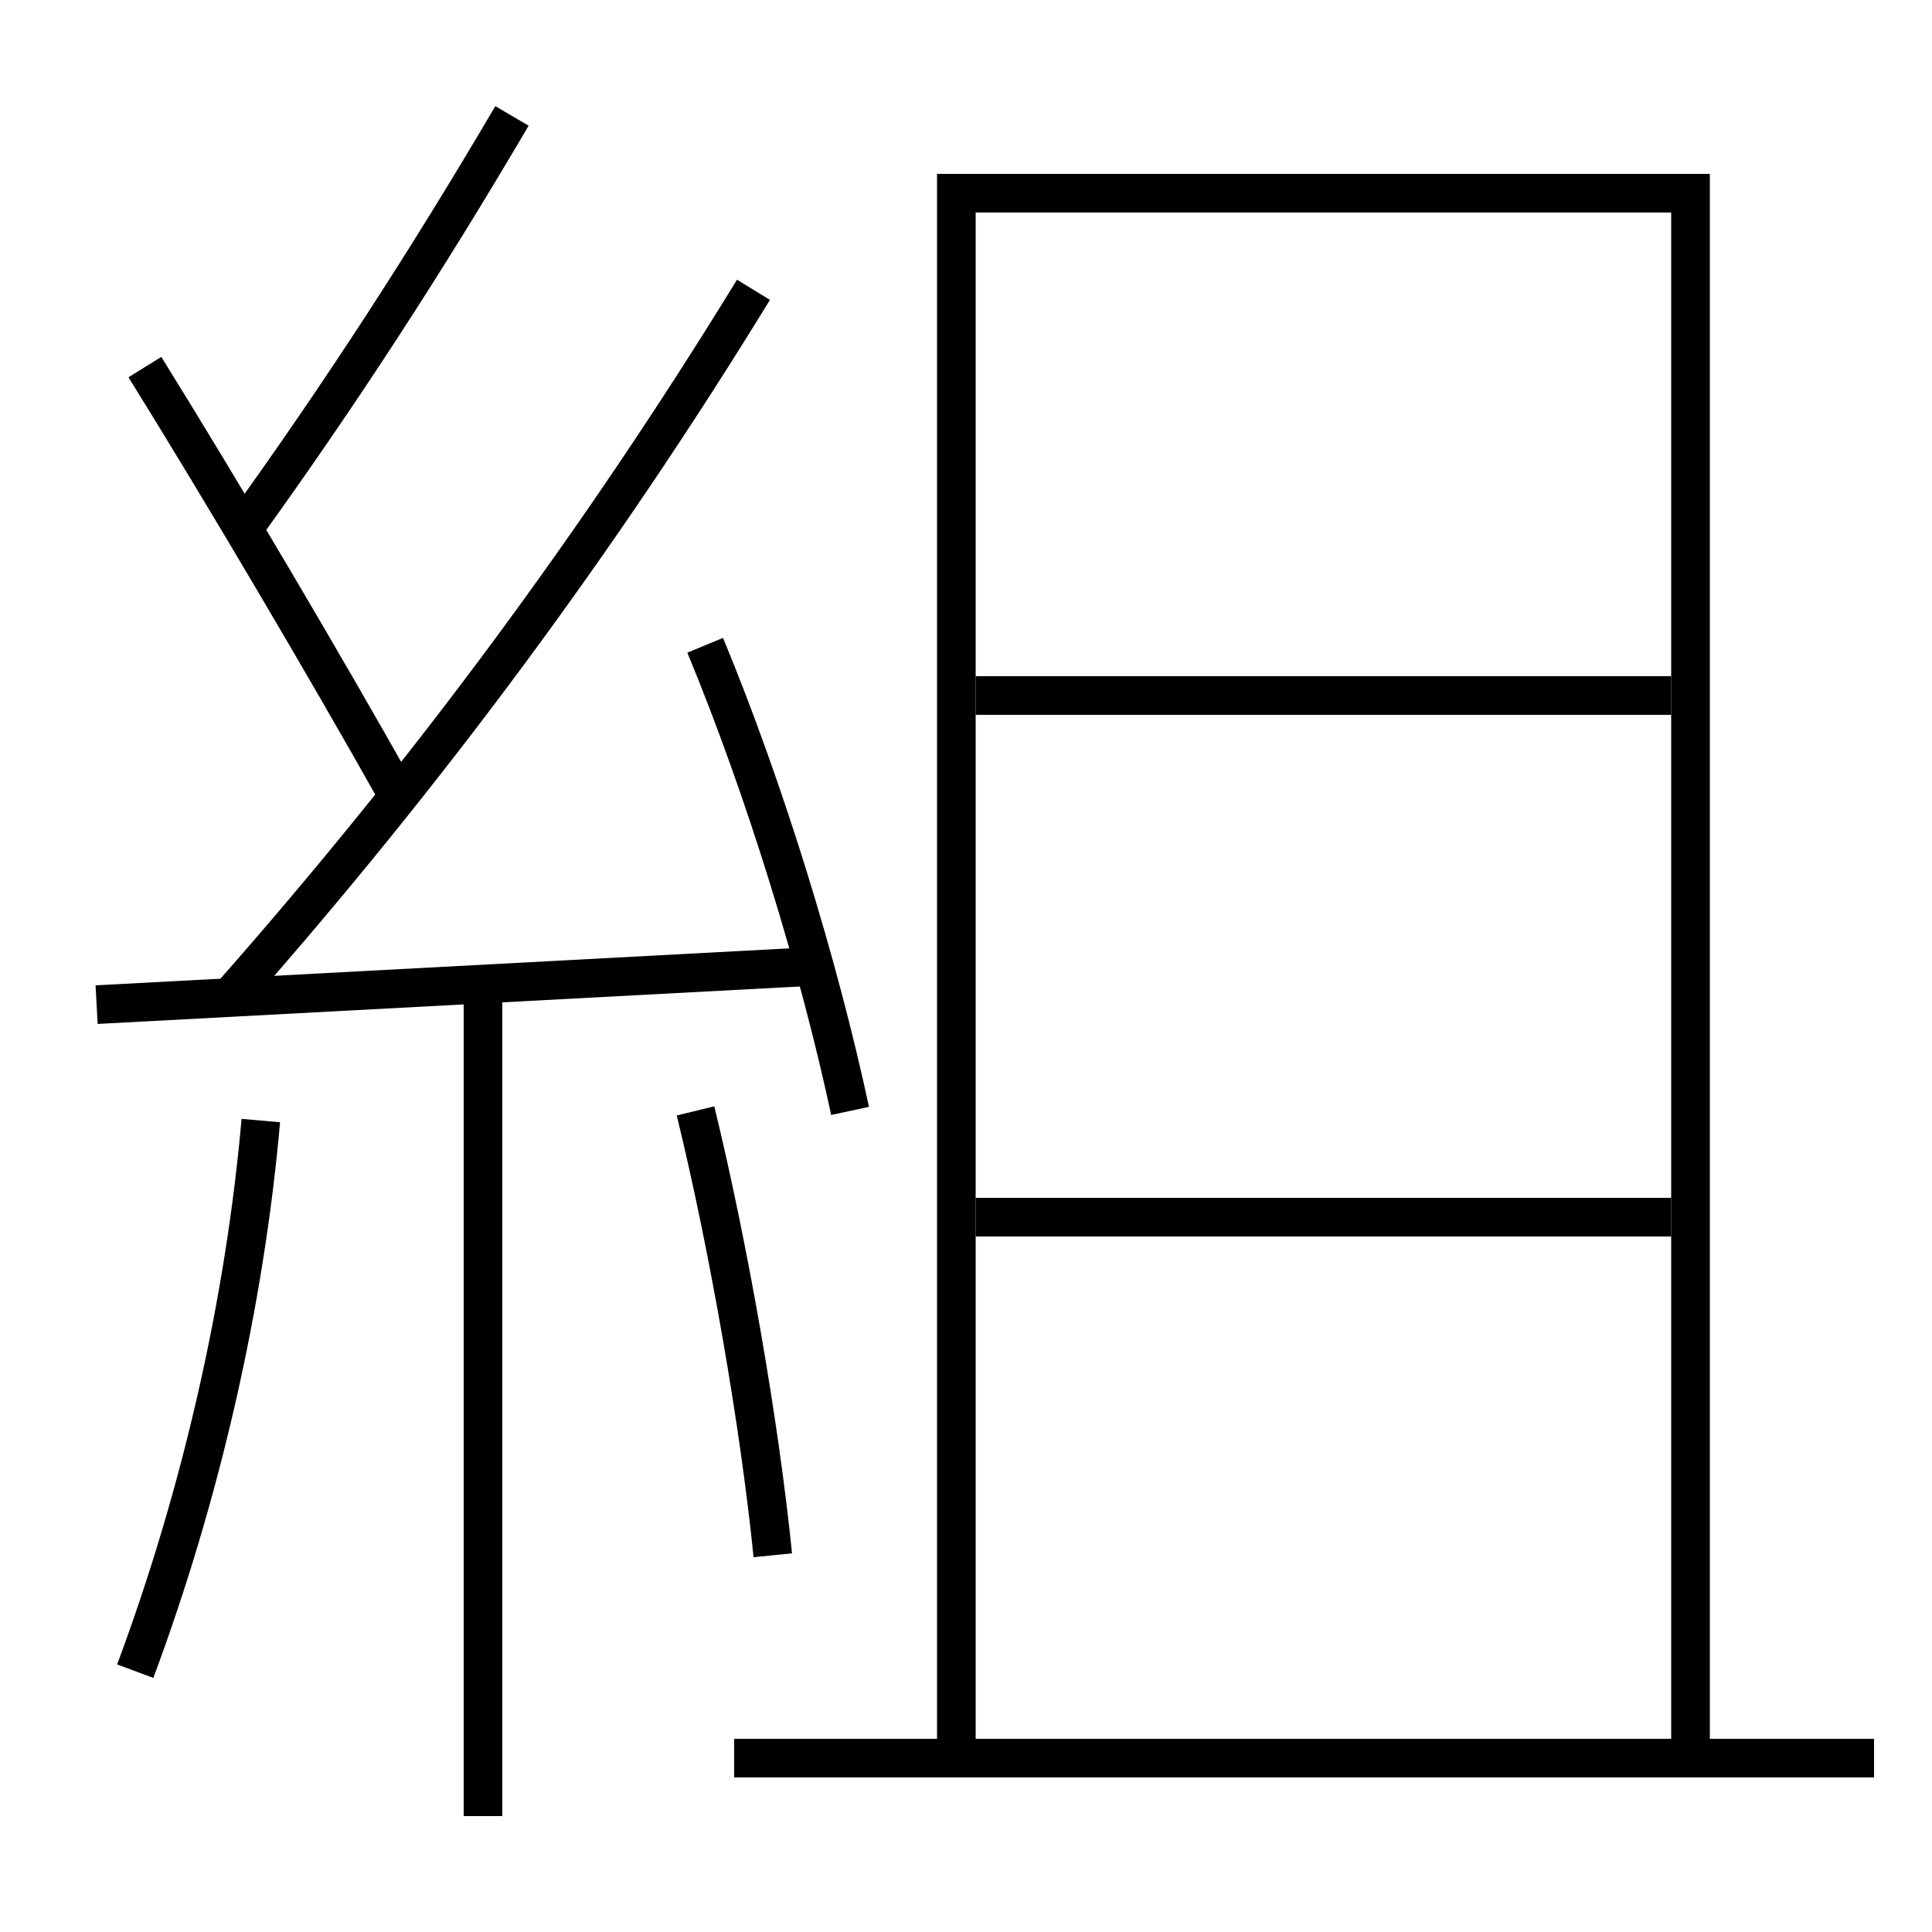 <?xml version='1.0' encoding='utf-8'?>
<svg xmlns="http://www.w3.org/2000/svg" height="100px" version="1.0" viewBox="0 0 100 100" width="100px" x="0px" y="0px">
<line fill="none" stroke="#000000" stroke-width="2" x1="5" x2="42.5" y1="52" y2="50" /><line fill="none" stroke="#000000" stroke-width="2" x1="25" x2="25" y1="51" y2="94" /><line fill="none" stroke="#000000" stroke-width="2" x1="38" x2="97" y1="91" y2="91" /><line fill="none" stroke="#000000" stroke-width="2" x1="50.5" x2="86.5" y1="63" y2="63" /><line fill="none" stroke="#000000" stroke-width="2" x1="50.5" x2="86.5" y1="36" y2="36" /><polyline fill="none" points="87.5,90 87.5,10 49.5,10 49.5,90" stroke="#000000" stroke-width="2" /><path d="M44,57.5 c-1.619,-7.545 -4.385,-16.581 -7.5,-24.101" fill="none" stroke="#000000" stroke-width="2" /><path d="M7,86.5 c3.402,-9.126 5.666,-19.038 6.5,-28.5" fill="none" stroke="#000000" stroke-width="2" /><path d="M40,80.5 c-0.682,-6.759 -2.25,-15.816 -4,-23" fill="none" stroke="#000000" stroke-width="2" /><path d="M12,51.5 c10.08,-11.431 18.977,-23.412 27,-36.5" fill="none" stroke="#000000" stroke-width="2" /><path d="M20.5,41 c-3.684,-6.554 -8.887,-15.377 -13,-22" fill="none" stroke="#000000" stroke-width="2" /><path d="M12.5,27.5 c5.096,-7.057 9.62,-14.042 14,-21.5" fill="none" stroke="#000000" stroke-width="2" /></svg>